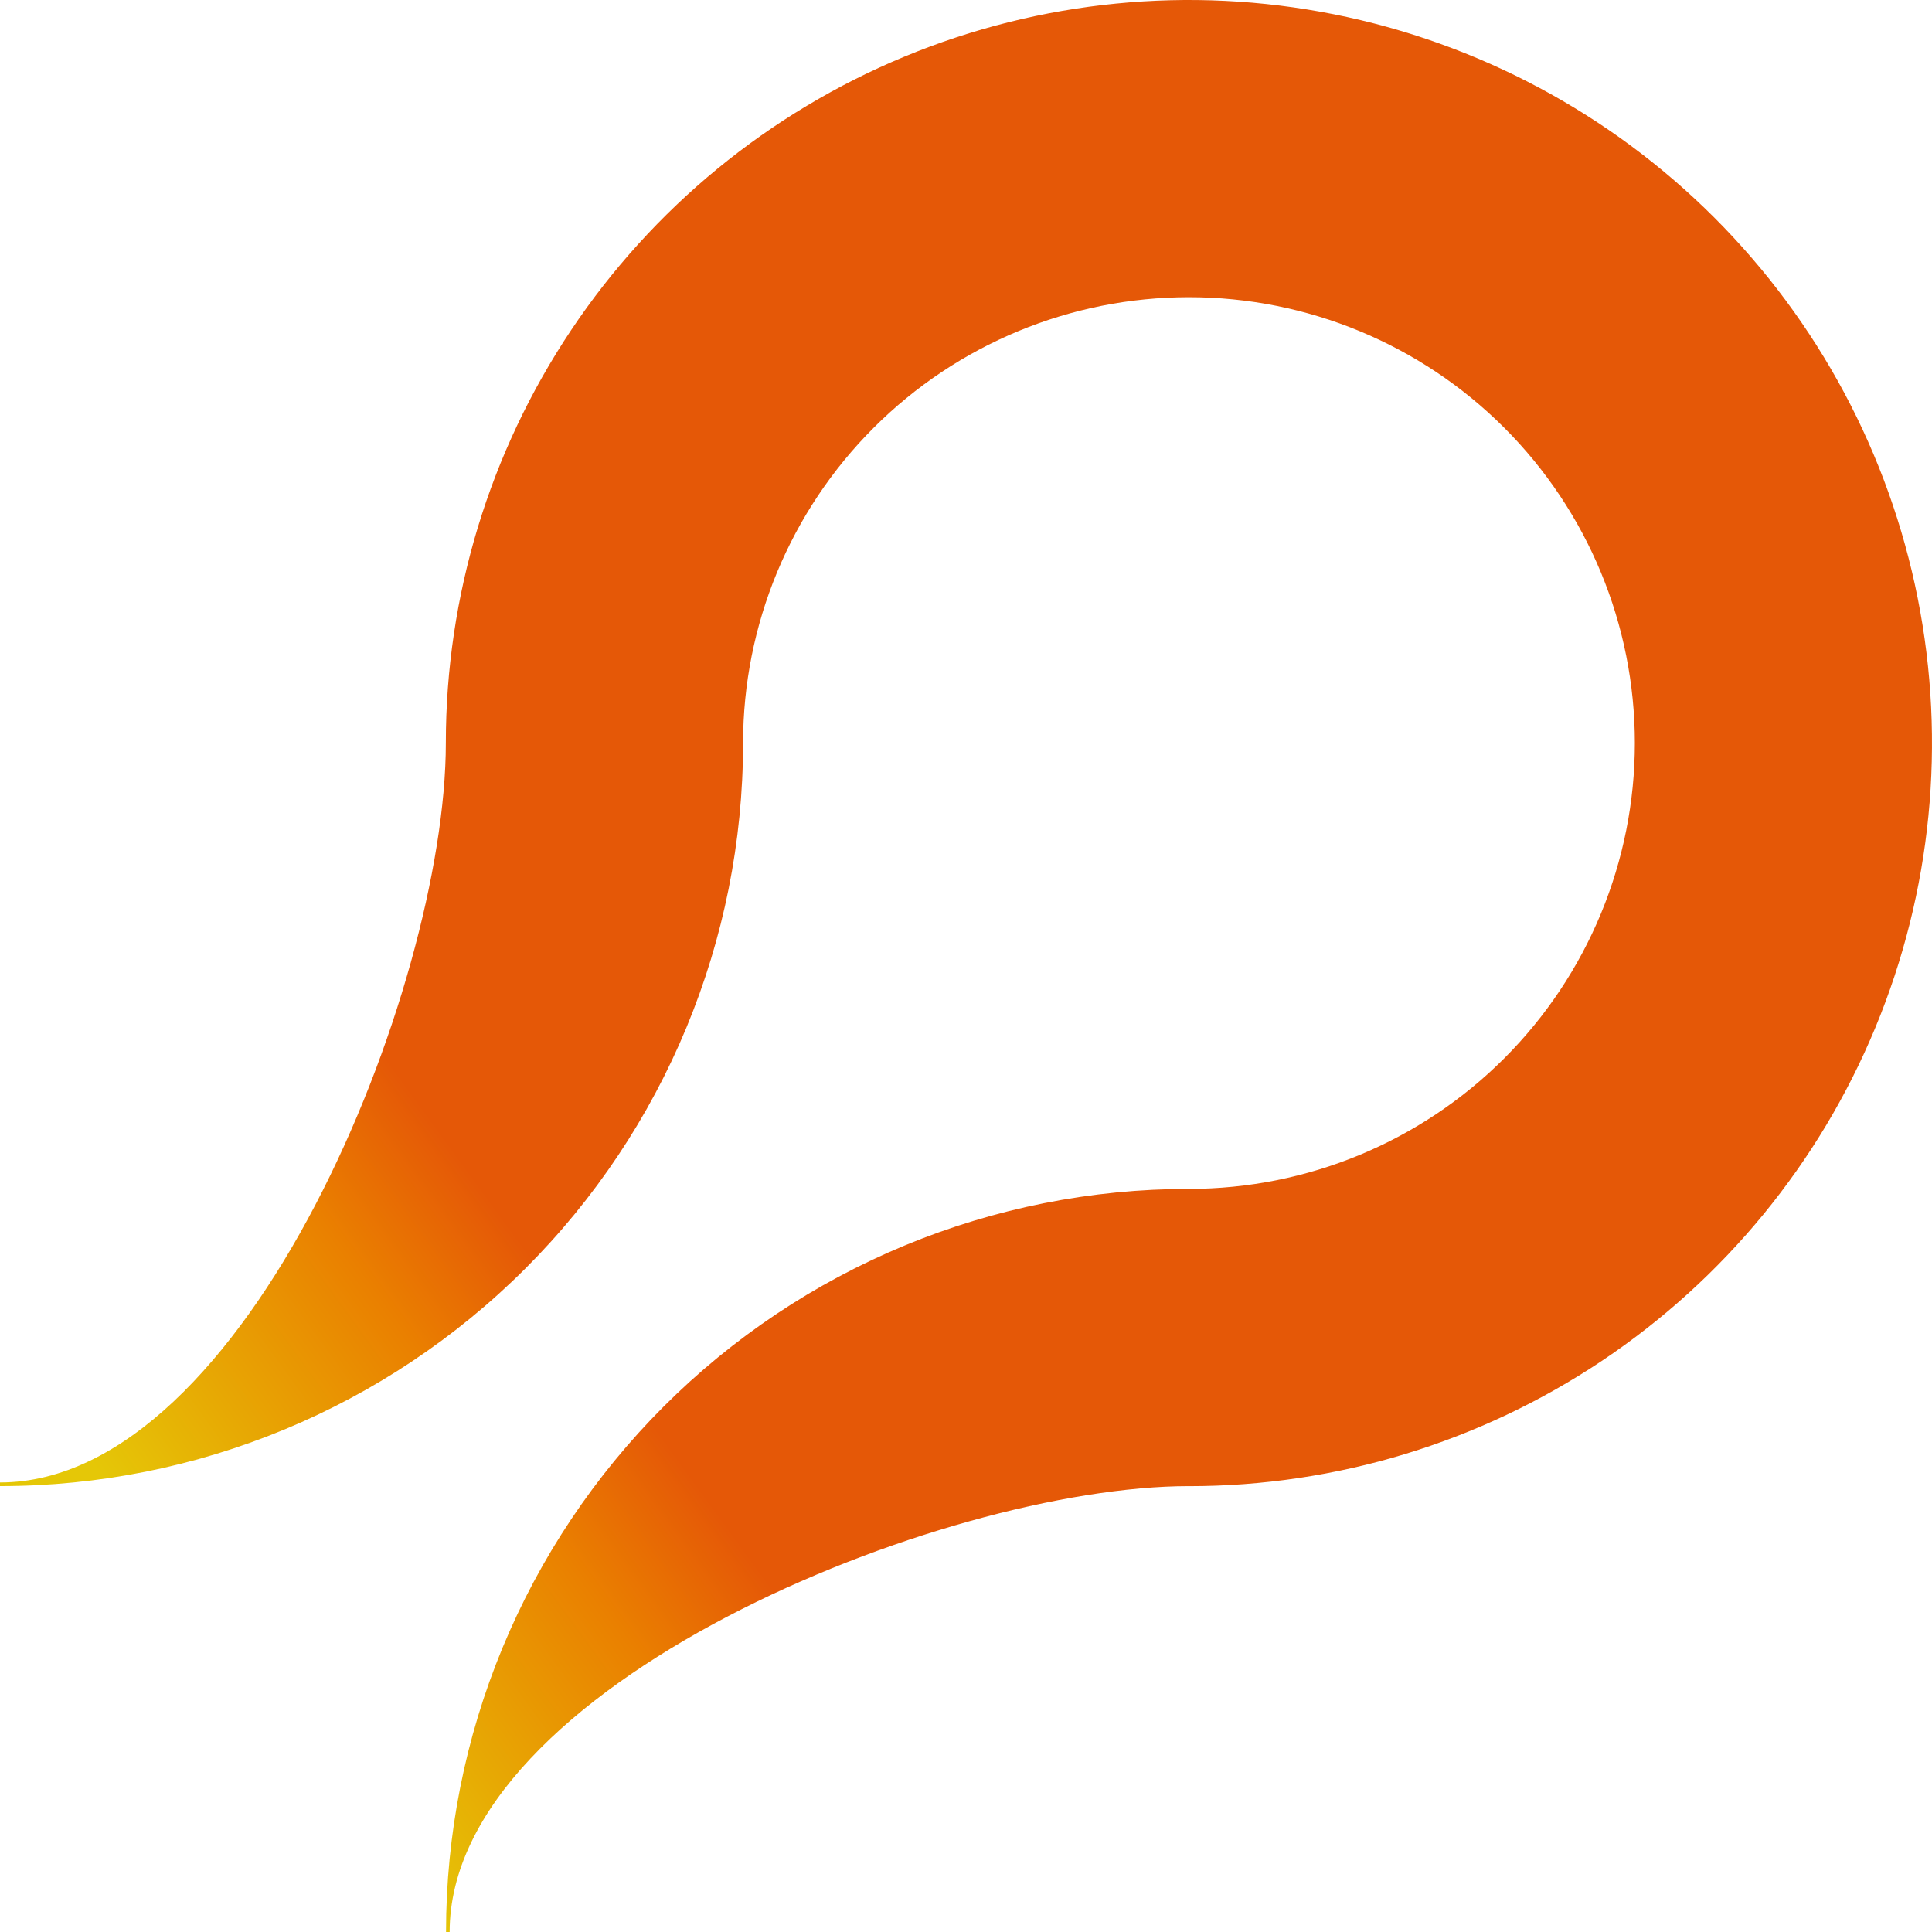 <svg width="256" height="256" viewBox="0 0 256 256" fill="none" xmlns="http://www.w3.org/2000/svg">
  <path d="M59.075 98.456C59.075 131.081 32.627 196.433 -2.60378e-06 196.433L-2.58266e-06 196.916C26.113 196.916 51.156 186.543 69.621 168.078C88.086 149.614 98.46 124.571 98.461 98.458C98.461 82.79 104.685 67.764 115.764 56.684C126.843 45.605 141.869 39.381 157.537 39.381C173.205 39.377 188.234 45.599 199.314 56.676C210.396 67.753 216.623 82.778 216.626 98.446C216.629 114.115 210.407 129.142 199.33 140.223C188.253 151.305 173.228 157.532 157.56 157.535C144.63 157.535 131.826 160.082 119.881 165.031C107.935 169.98 97.081 177.232 87.938 186.376C78.795 195.519 71.543 206.374 66.595 218.32C61.648 230.266 59.101 243.07 59.102 256L59.581 256C59.581 223.379 124.905 196.931 157.536 196.919L157.536 196.925C177.01 196.926 196.047 191.151 212.239 180.333C228.431 169.514 241.051 154.137 248.503 136.145C255.957 118.154 257.907 98.357 254.108 79.257C250.31 60.158 240.933 42.613 227.164 28.842C213.394 15.072 195.851 5.694 176.751 1.893C157.652 -1.908 137.855 0.042 119.863 7.493C101.871 14.944 86.492 27.563 75.672 43.754C64.852 59.946 59.076 78.982 59.075 98.456Z" fill="url(#paint0_linear_71_10)"/>
  <defs>
    <linearGradient id="paint0_linear_71_10" x1="221.44" y1="51.968" x2="17.152" y2="200.704" gradientUnits="userSpaceOnUse">
      <stop offset="0.75" stop-color="#E55807"/>
      <stop offset="0.828" stop-color="#EA8000"/>
      <stop offset="1" stop-color="#E5C707"/>
    </linearGradient>
  </defs>
</svg>
